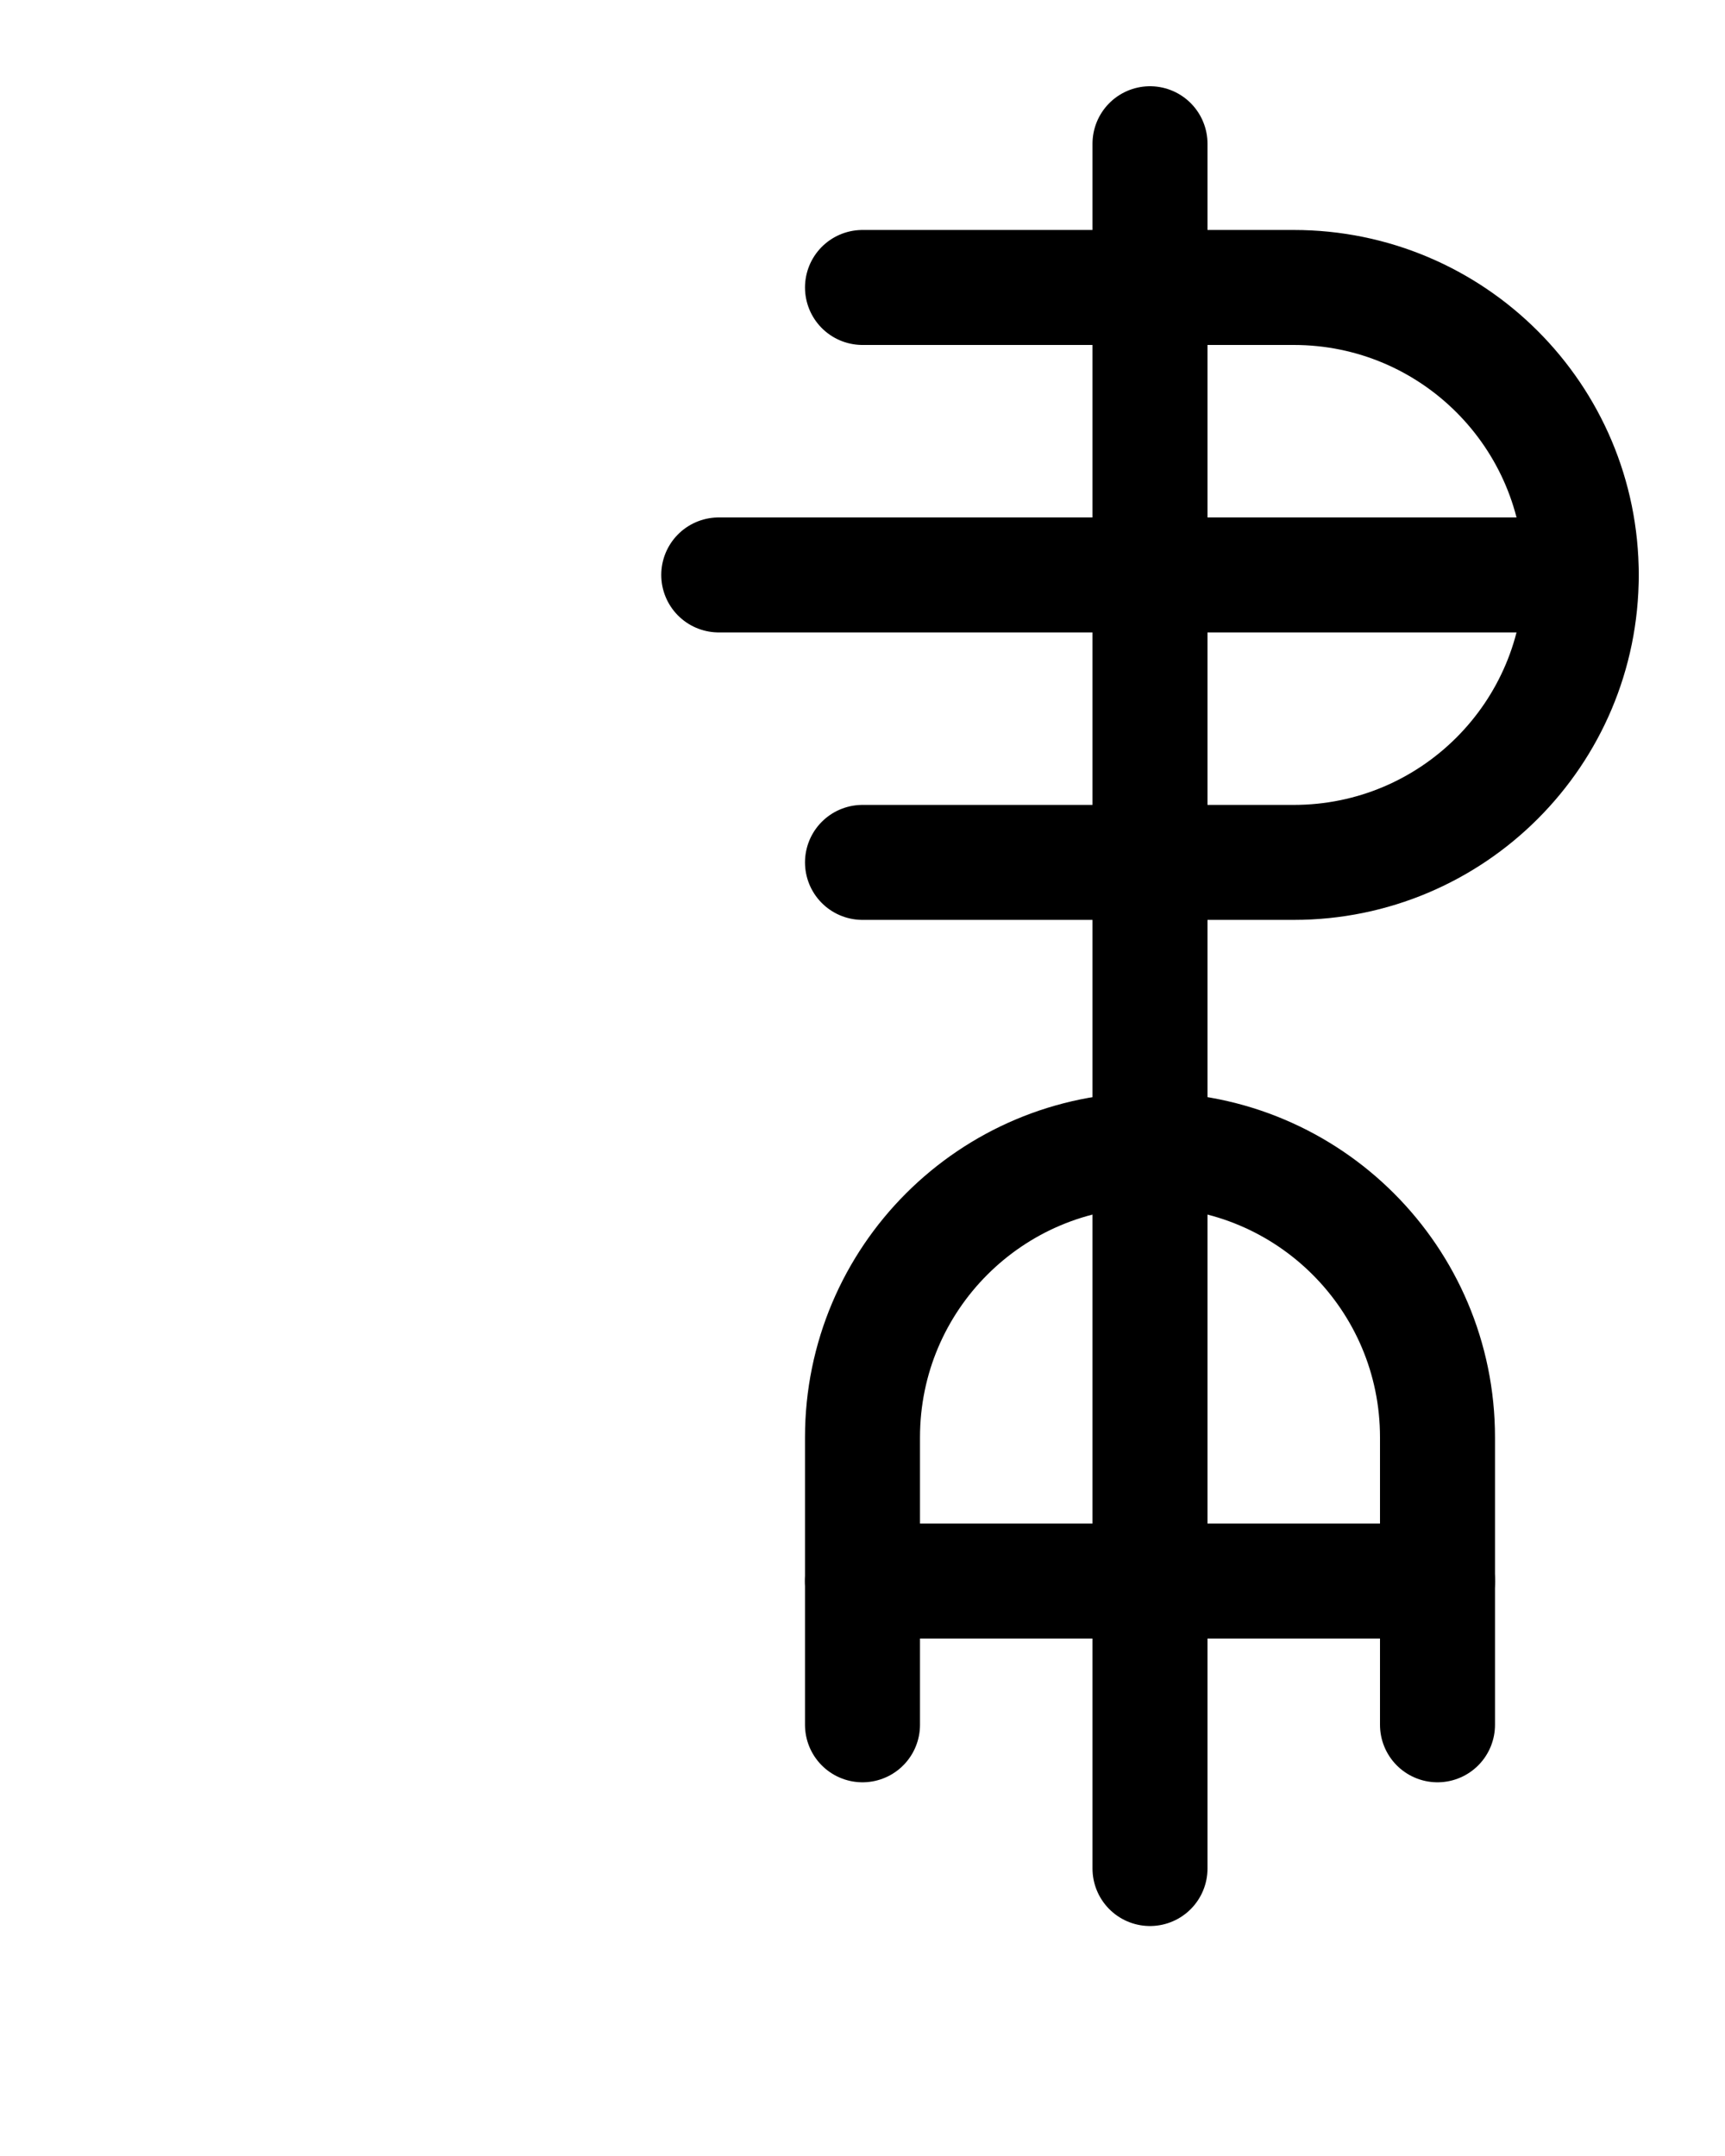 <?xml version="1.0" encoding="utf-8"?>
<!-- Generator: Adobe Illustrator 26.0.0, SVG Export Plug-In . SVG Version: 6.00 Build 0)  -->
<svg version="1.1" id="图层_1" xmlns="http://www.w3.org/2000/svg" xmlns:xlink="http://www.w3.org/1999/xlink" x="0px" y="0px"
	 viewBox="0 0 720 900" style="enable-background:new 0 0 720 900;" xml:space="preserve">
<style type="text/css">
	.st0{fill:none;stroke:#000000;stroke-width:48;stroke-linecap:round;stroke-linejoin:round;stroke-miterlimit:10;}
</style>
<path class="st0" d="M360,120h180c66.3,0,120,53.7,120,120l0,0c0,66.3-53.7,120-120,120H360"/>
<line class="st0" x1="300" y1="240" x2="660" y2="240"/>
<line class="st0" x1="480" y1="60" x2="480" y2="780"/>
<path class="st0" d="M600,720V600c0-66.3-53.7-120-120-120l0,0c-66.3,0-120,53.7-120,120v120"/>
<line class="st0" x1="360" y1="660" x2="600" y2="660"/>
</svg>
